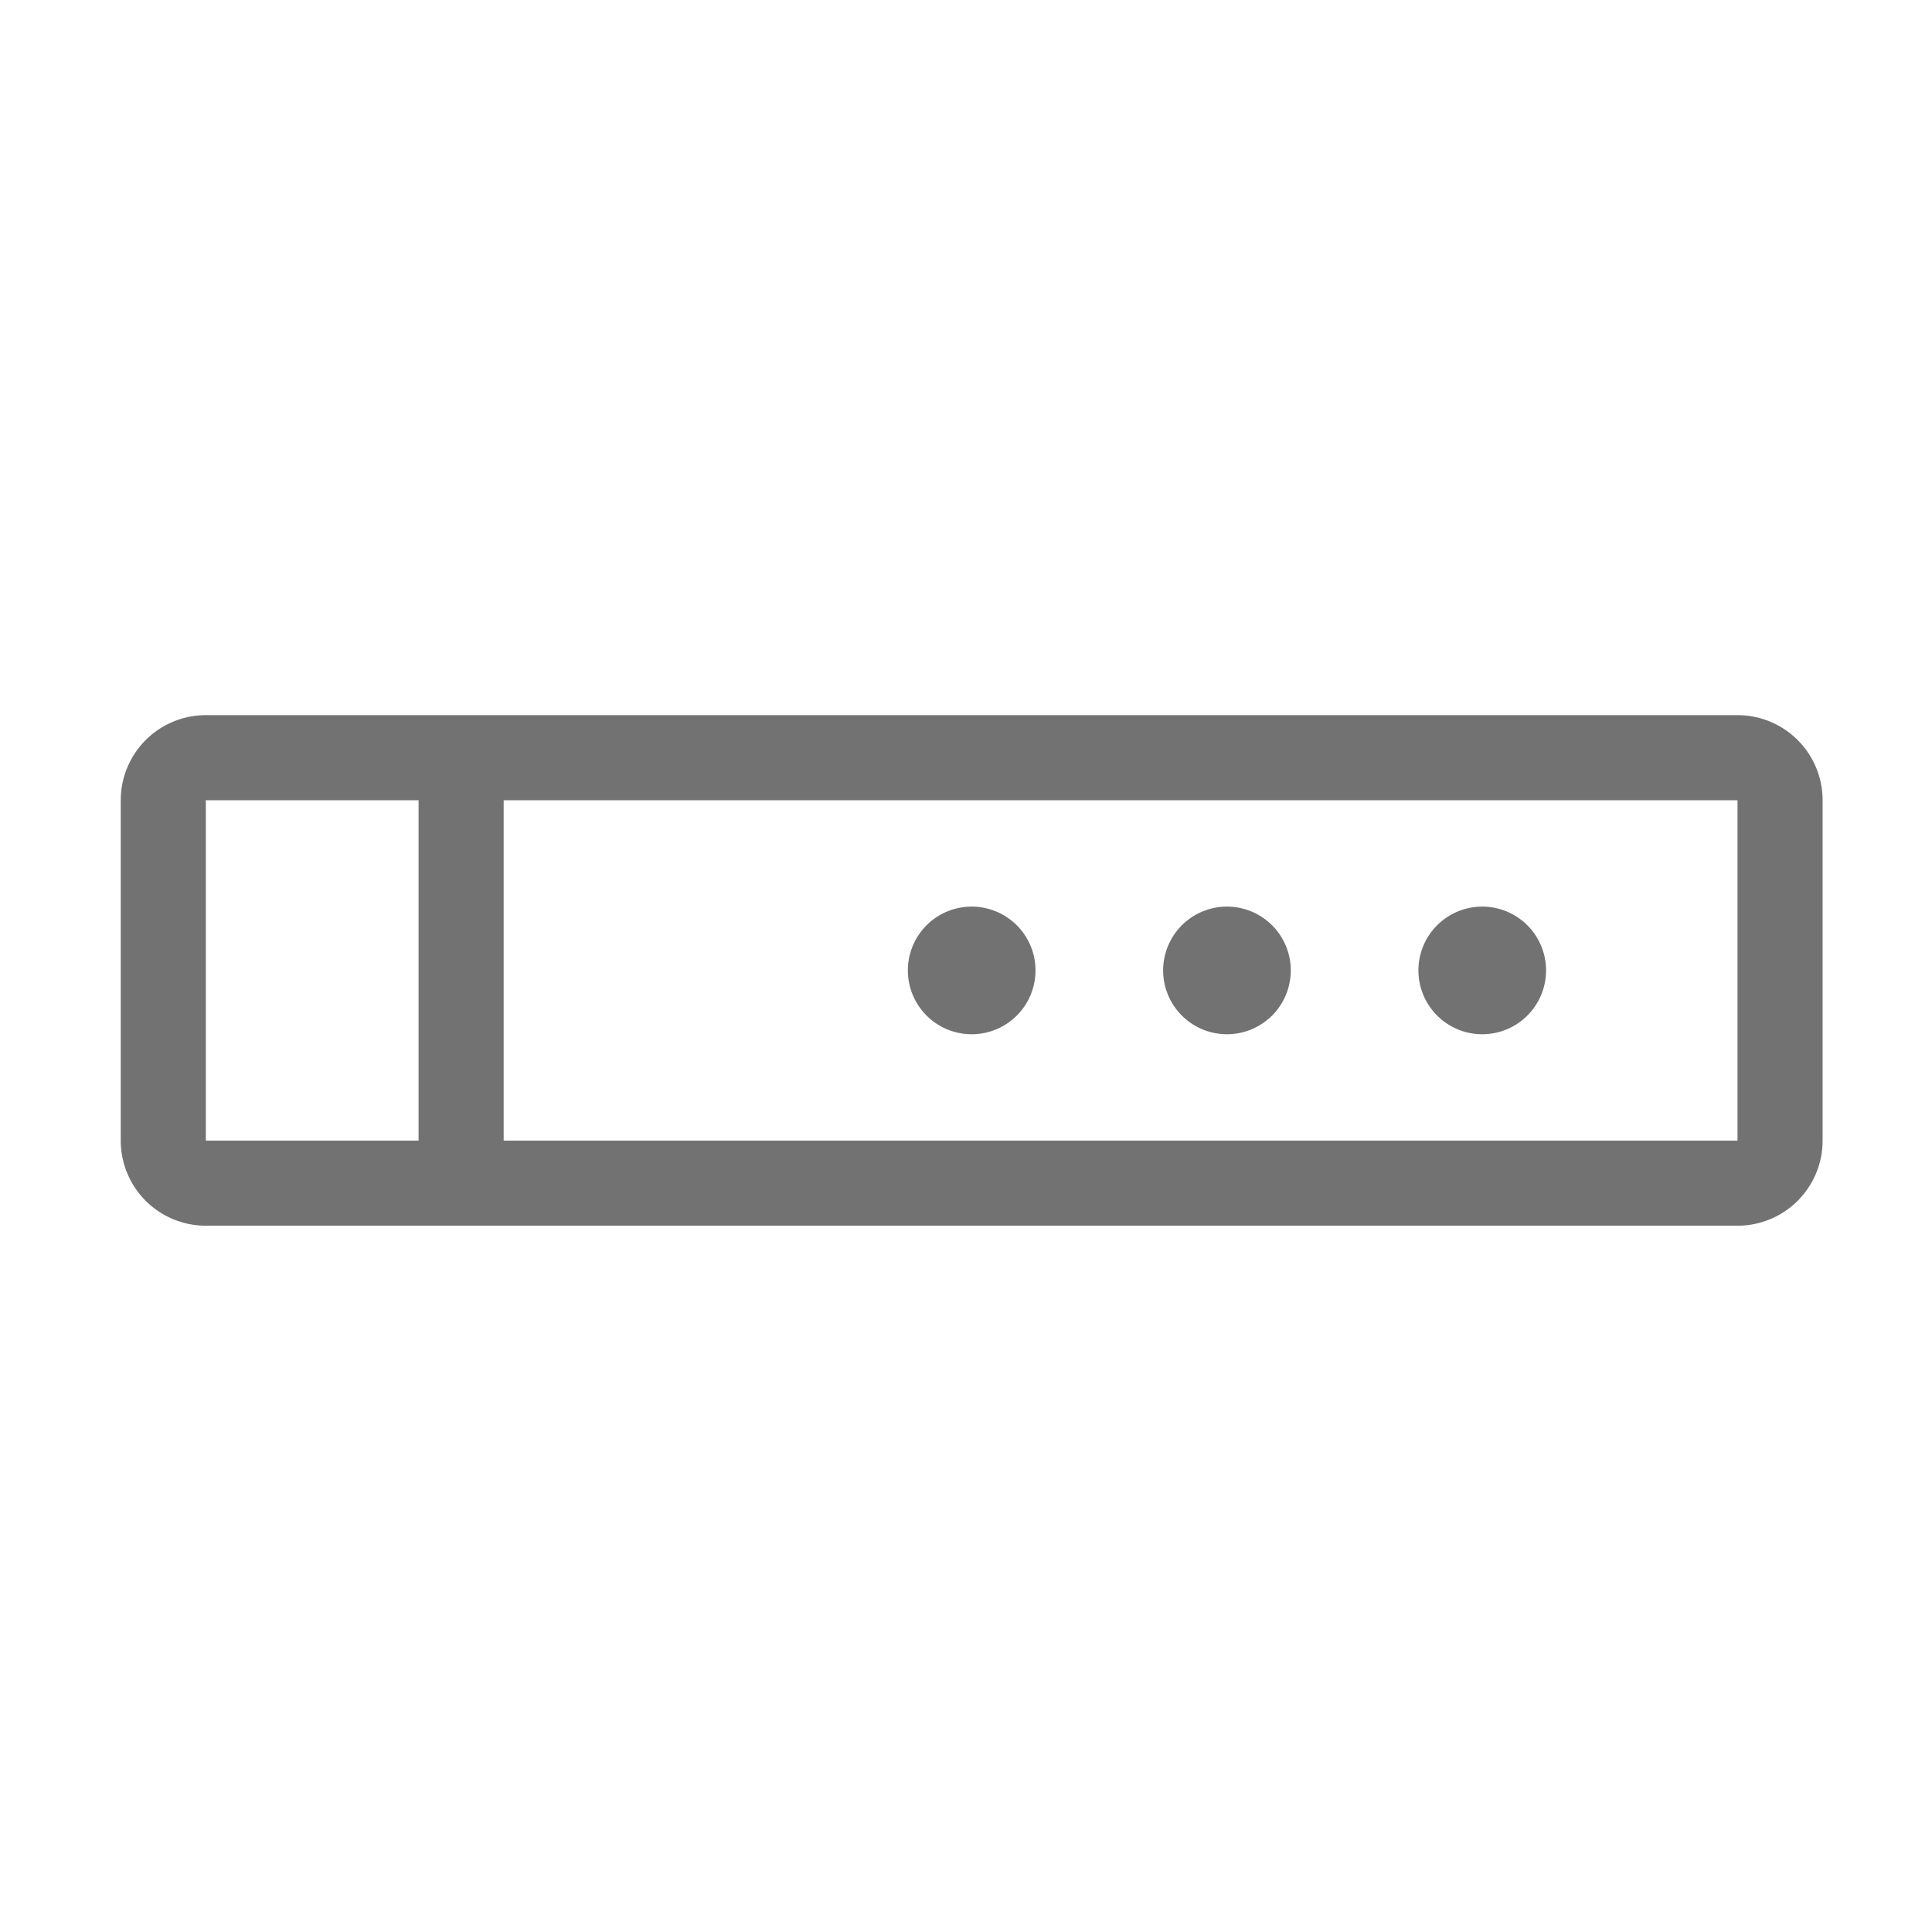 ﻿<?xml version='1.0' encoding='UTF-8'?>
<svg viewBox="-2 -4.798 32 31.995" xmlns="http://www.w3.org/2000/svg">
  <g transform="matrix(1.001, 0, 0, 1.001, 0, 0)">
    <g transform="matrix(0.044, 0, 0, 0.044, 0, 0)">
      <path d="M512, 280A24 24 0 1 0 488, 256A24 24 0 0 0 512, 280zM320, 280A24 24 0 1 0 296, 256A24 24 0 0 0 320, 280zM416, 280A24 24 0 1 0 392, 256A24 24 0 0 0 416, 280zM608, 160L32, 160A32 32 0 0 0 0, 192L0, 320A32 32 0 0 0 32, 352L608, 352A32 32 0 0 0 640, 320L640, 192A32 32 0 0 0 608, 160zM112, 320L32, 320L32, 192L112, 192zM608, 320L144, 320L144, 192L608, 192z" fill="#727272" fill-opacity="1" class="Black" />
    </g>
  </g>
</svg>